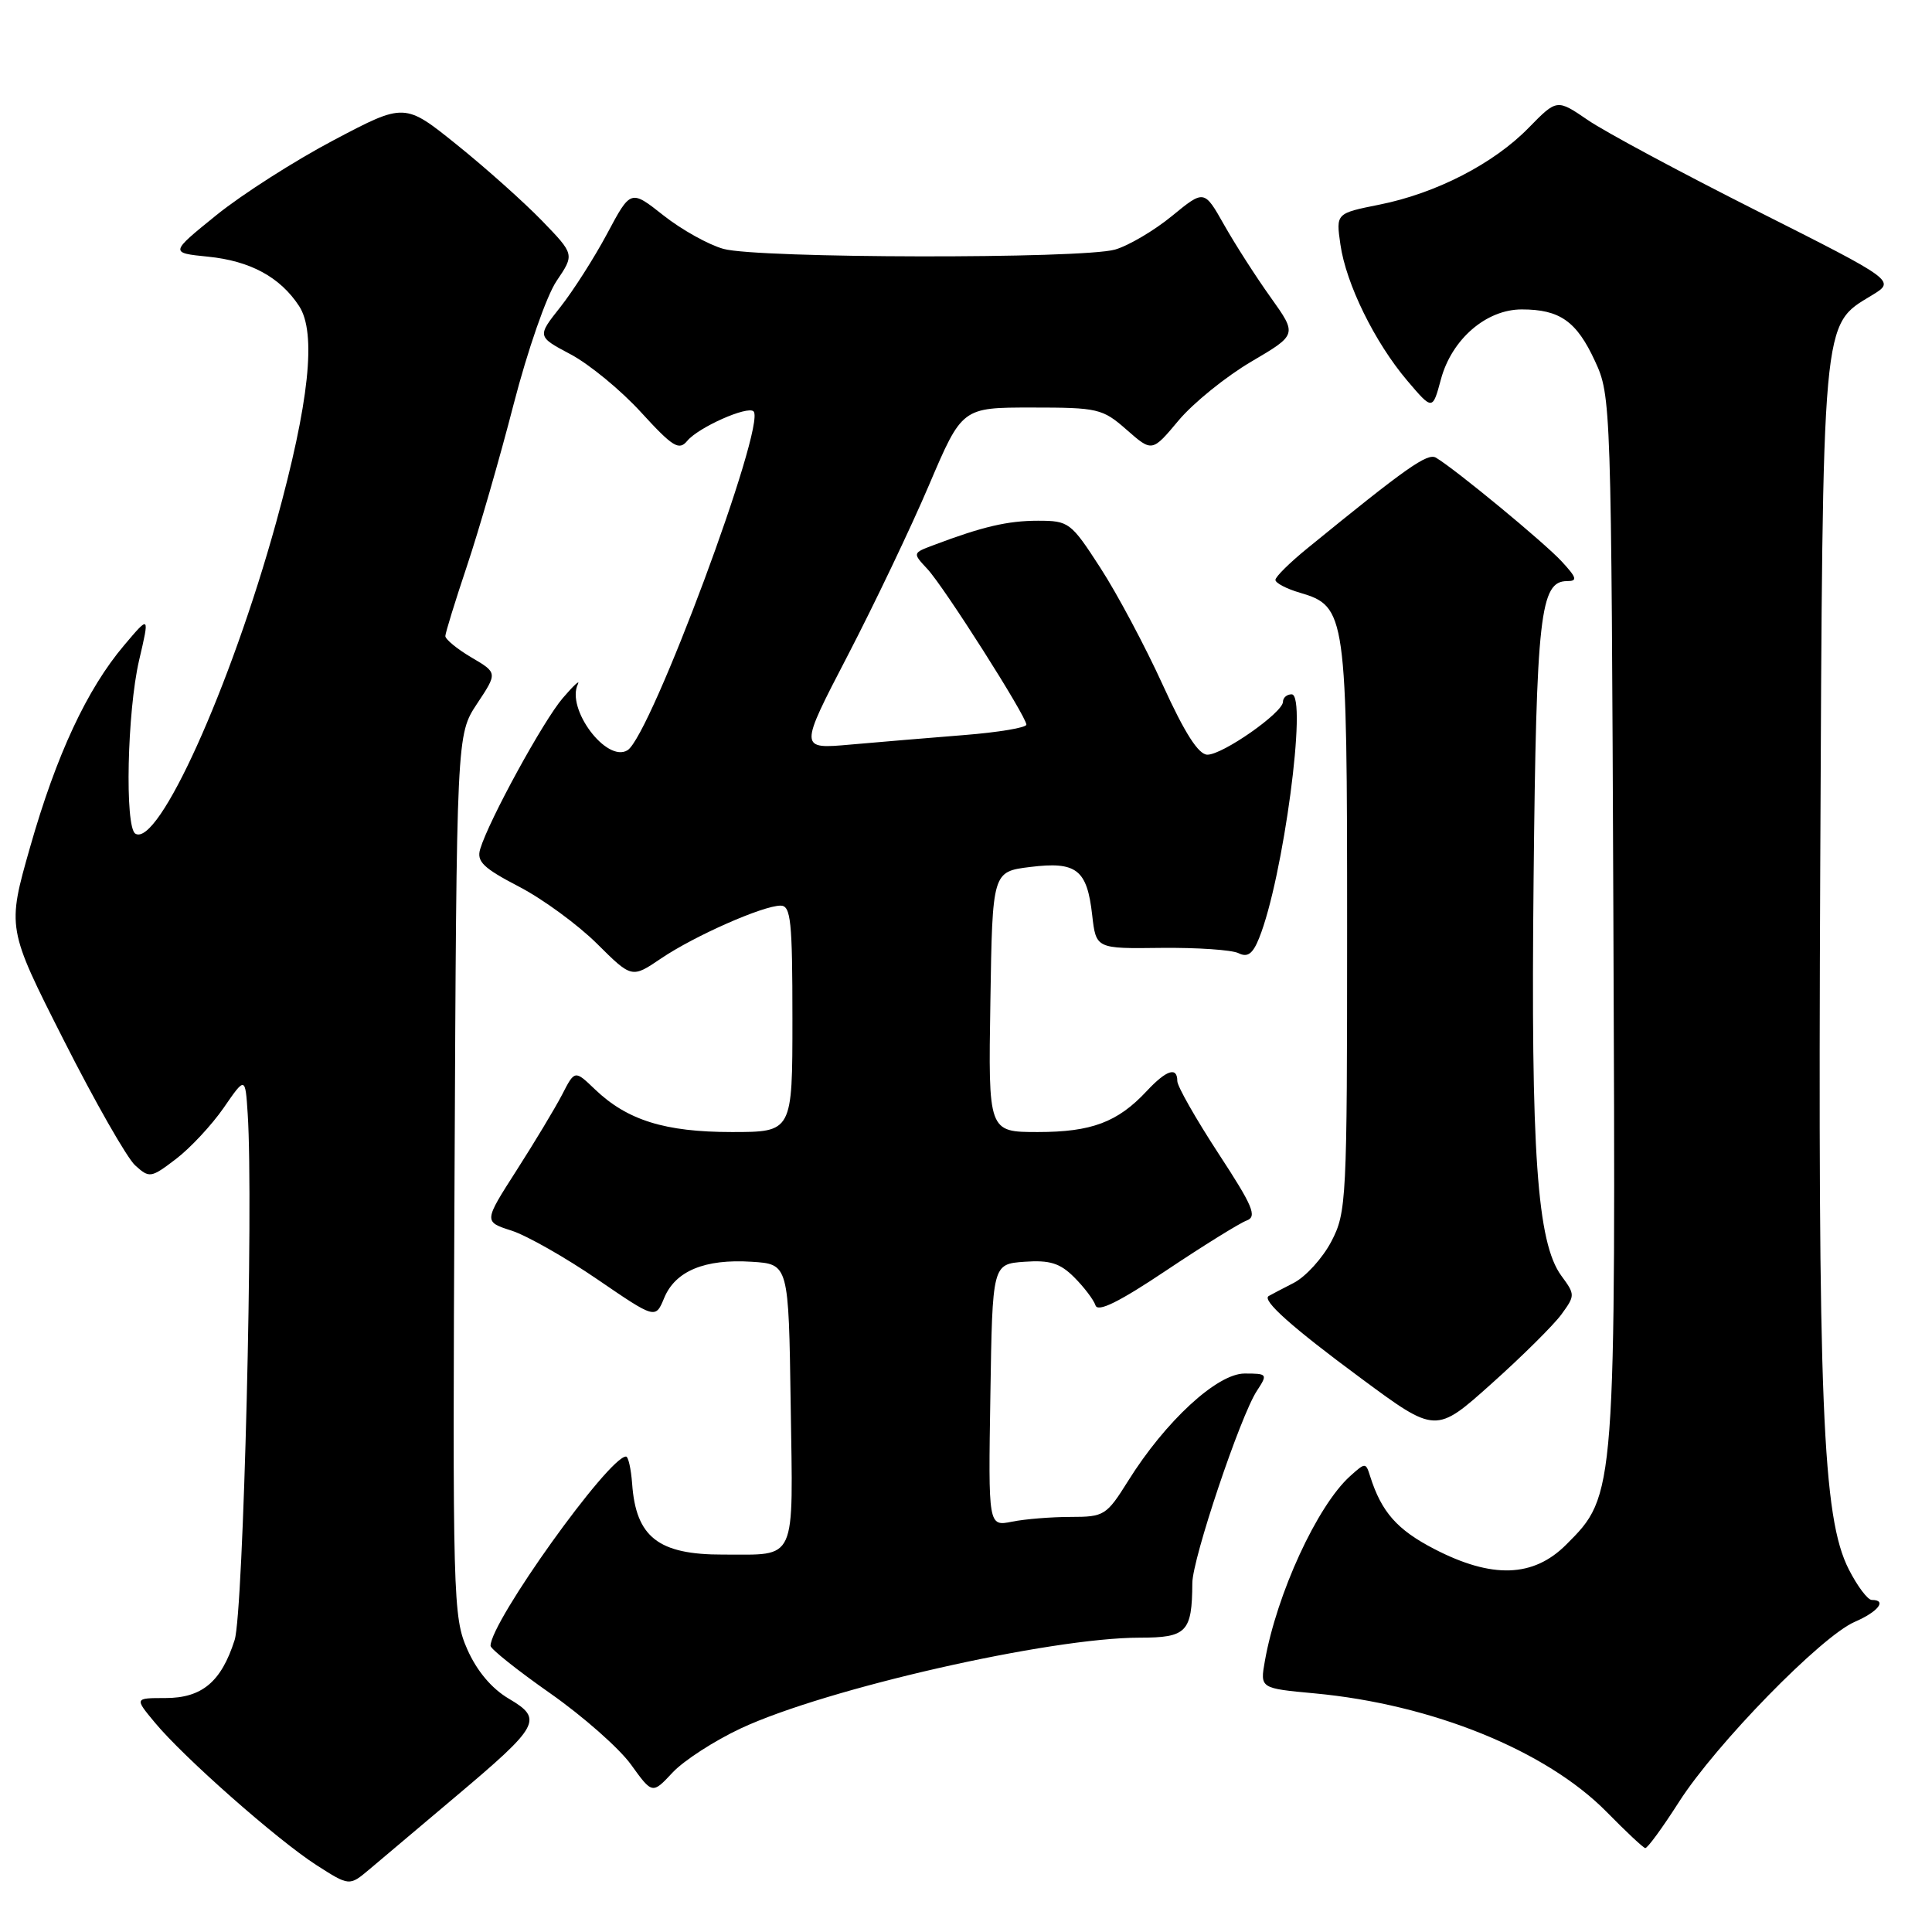 <?xml version="1.0" encoding="UTF-8" standalone="no"?>
<!DOCTYPE svg PUBLIC "-//W3C//DTD SVG 1.1//EN" "http://www.w3.org/Graphics/SVG/1.1/DTD/svg11.dtd" >
<svg xmlns="http://www.w3.org/2000/svg" xmlns:xlink="http://www.w3.org/1999/xlink" version="1.1" viewBox="0 0 256 256">
 <g >
 <path fill="currentColor"
d=" M 60.31 238.11 C 71.55 228.64 72.01 227.79 67.43 225.09 C 65.15 223.75 63.19 221.42 61.92 218.55 C 60.03 214.27 59.96 211.93 60.23 155.73 C 60.50 97.35 60.50 97.35 63.21 93.25 C 65.93 89.15 65.93 89.15 62.46 87.11 C 60.56 85.99 59.01 84.71 59.01 84.28 C 59.02 83.85 60.31 79.67 61.88 74.98 C 63.45 70.29 66.23 60.67 68.05 53.60 C 69.91 46.40 72.42 39.19 73.75 37.23 C 76.13 33.71 76.13 33.71 71.82 29.25 C 69.44 26.80 64.38 22.27 60.56 19.20 C 53.62 13.61 53.62 13.61 44.24 18.56 C 39.08 21.28 32.08 25.75 28.68 28.50 C 22.50 33.50 22.50 33.50 27.56 34.01 C 33.16 34.57 37.12 36.72 39.63 40.55 C 41.96 44.11 40.98 53.32 36.59 69.22 C 30.52 91.17 20.95 112.32 17.93 110.46 C 16.52 109.58 16.85 94.29 18.43 87.50 C 19.83 81.50 19.83 81.50 16.45 85.50 C 11.53 91.31 7.47 100.02 3.99 112.24 C 0.93 122.98 0.93 122.98 8.44 137.81 C 12.57 145.97 16.83 153.44 17.91 154.42 C 19.80 156.13 20.00 156.10 23.32 153.57 C 25.22 152.12 28.06 149.07 29.64 146.79 C 32.50 142.64 32.50 142.64 32.82 147.57 C 33.61 159.45 32.26 213.66 31.09 217.31 C 29.32 222.86 26.76 225.00 21.91 225.00 C 17.82 225.00 17.82 225.00 20.52 228.25 C 24.34 232.86 36.70 243.76 41.89 247.11 C 46.29 249.93 46.29 249.93 48.92 247.72 C 50.36 246.50 55.49 242.17 60.31 238.11 Z  M 222.49 238.74 C 227.38 231.10 241.32 216.83 245.75 214.91 C 248.86 213.57 250.09 212.00 248.02 212.00 C 247.48 212.00 246.11 210.18 244.98 207.96 C 241.47 201.08 240.87 186.23 241.19 115.00 C 241.53 41.32 241.36 43.18 248.03 39.13 C 251.19 37.21 251.19 37.21 232.84 27.96 C 222.76 22.88 212.65 17.46 210.40 15.91 C 206.30 13.11 206.30 13.11 202.56 16.93 C 197.92 21.69 190.28 25.62 182.76 27.12 C 177.02 28.27 177.02 28.27 177.61 32.39 C 178.35 37.60 182.16 45.36 186.47 50.44 C 189.82 54.38 189.82 54.38 190.93 50.26 C 192.36 44.95 196.93 41.00 201.64 41.00 C 206.69 41.00 208.91 42.57 211.34 47.84 C 213.48 52.45 213.50 53.25 213.78 121.38 C 214.10 198.30 214.12 198.08 207.52 204.68 C 203.17 209.03 197.70 209.21 190.05 205.25 C 185.12 202.70 183.05 200.35 181.55 195.61 C 180.97 193.77 180.92 193.77 178.88 195.61 C 174.54 199.53 169.18 211.18 167.60 220.10 C 166.96 223.71 166.96 223.71 174.19 224.38 C 189.77 225.83 204.87 231.96 212.87 240.07 C 215.41 242.66 217.72 244.83 218.00 244.88 C 218.28 244.94 220.30 242.17 222.49 238.74 Z  M 98.16 229.02 C 109.47 223.74 139.11 217.00 151.01 217.00 C 157.25 217.00 157.95 216.27 157.99 209.77 C 158.00 206.55 164.35 187.64 166.54 184.30 C 168.00 182.07 167.95 182.00 164.91 182.00 C 161.28 182.00 154.41 188.33 149.47 196.25 C 146.62 200.80 146.31 201.00 141.88 201.00 C 139.33 201.00 135.83 201.28 134.10 201.63 C 130.95 202.26 130.95 202.26 131.23 184.88 C 131.50 167.50 131.50 167.50 135.74 167.19 C 139.11 166.95 140.46 167.37 142.34 169.25 C 143.64 170.55 144.91 172.22 145.16 172.97 C 145.47 173.91 148.28 172.53 154.55 168.33 C 159.47 165.04 164.26 162.07 165.18 161.73 C 166.61 161.21 166.03 159.84 161.43 152.81 C 158.45 148.24 156.00 143.94 156.00 143.25 C 156.00 141.30 154.56 141.77 151.92 144.60 C 148.09 148.70 144.62 150.00 137.53 150.00 C 130.95 150.00 130.95 150.00 131.23 132.75 C 131.50 115.50 131.50 115.50 136.50 114.88 C 142.64 114.12 144.04 115.20 144.72 121.25 C 145.23 125.71 145.23 125.71 153.86 125.60 C 158.61 125.55 163.22 125.86 164.11 126.30 C 165.31 126.90 166.00 126.40 166.84 124.30 C 170.03 116.40 173.28 92.00 171.15 92.00 C 170.52 92.00 170.00 92.45 170.00 92.99 C 170.00 94.42 162.03 100.00 159.99 100.00 C 158.81 100.00 156.99 97.16 154.07 90.75 C 151.75 85.66 148.04 78.69 145.81 75.25 C 141.90 69.20 141.63 69.00 137.53 69.00 C 133.54 69.00 130.18 69.78 123.71 72.23 C 120.91 73.28 120.91 73.28 122.88 75.39 C 125.10 77.77 136.00 94.92 136.00 96.02 C 136.00 96.42 132.29 97.04 127.75 97.40 C 123.21 97.76 116.44 98.33 112.69 98.66 C 105.88 99.27 105.88 99.27 112.31 86.89 C 115.85 80.07 120.71 69.89 123.11 64.25 C 127.48 54.00 127.48 54.00 136.70 54.00 C 145.50 54.00 146.09 54.14 149.29 56.95 C 152.66 59.91 152.66 59.91 156.18 55.70 C 158.12 53.39 162.45 49.89 165.80 47.92 C 171.89 44.34 171.89 44.34 168.38 39.42 C 166.44 36.71 163.67 32.39 162.21 29.81 C 159.56 25.12 159.56 25.12 155.28 28.63 C 152.92 30.56 149.53 32.56 147.75 33.07 C 143.39 34.32 100.43 34.25 95.87 32.98 C 93.88 32.43 90.30 30.43 87.91 28.54 C 83.57 25.11 83.57 25.11 80.45 30.96 C 78.73 34.18 75.93 38.56 74.24 40.70 C 71.16 44.59 71.16 44.59 75.63 46.96 C 78.09 48.27 82.29 51.72 84.95 54.64 C 89.16 59.24 89.97 59.74 91.07 58.41 C 92.56 56.62 99.06 53.73 99.85 54.51 C 101.58 56.24 86.23 97.50 83.15 99.41 C 80.38 101.12 74.97 93.90 76.58 90.64 C 76.89 90.01 75.98 90.85 74.57 92.50 C 72.00 95.49 64.77 108.70 63.63 112.50 C 63.13 114.15 64.03 115.02 68.76 117.48 C 71.92 119.12 76.57 122.53 79.11 125.05 C 83.72 129.63 83.72 129.63 87.61 126.99 C 92.02 124.01 101.09 120.00 103.44 120.00 C 104.79 120.00 105.00 122.06 105.00 135.00 C 105.00 150.00 105.00 150.00 96.97 150.00 C 88.11 150.00 83.11 148.44 78.83 144.34 C 76.16 141.78 76.16 141.78 74.48 145.05 C 73.55 146.84 70.83 151.36 68.44 155.09 C 64.09 161.88 64.09 161.88 67.80 163.07 C 69.83 163.73 74.95 166.64 79.17 169.53 C 86.85 174.78 86.85 174.78 88.01 171.98 C 89.49 168.41 93.39 166.79 99.60 167.19 C 104.50 167.50 104.50 167.50 104.77 186.13 C 105.08 207.34 105.70 205.96 95.82 205.99 C 87.24 206.01 84.26 203.69 83.76 196.58 C 83.61 194.61 83.25 193.00 82.95 193.00 C 80.68 192.99 65.00 214.89 65.00 218.08 C 65.00 218.49 68.56 221.33 72.90 224.37 C 77.25 227.42 82.07 231.67 83.62 233.83 C 86.44 237.74 86.44 237.74 89.13 234.86 C 90.61 233.28 94.68 230.65 98.16 229.02 Z  M 206.90 174.16 C 208.72 171.66 208.72 171.54 206.89 169.05 C 203.67 164.67 202.83 152.73 203.21 116.44 C 203.57 81.47 204.08 77.00 207.65 77.00 C 209.06 77.00 208.94 76.56 206.92 74.38 C 204.62 71.89 192.88 62.20 190.28 60.65 C 189.16 59.98 186.41 61.91 173.25 72.64 C 170.91 74.54 169.00 76.43 169.00 76.84 C 169.00 77.25 170.46 78.02 172.25 78.54 C 178.37 80.35 178.50 81.26 178.50 123.00 C 178.50 159.10 178.42 160.65 176.41 164.50 C 175.26 166.70 173.01 169.18 171.41 170.00 C 169.81 170.82 168.32 171.60 168.11 171.73 C 167.15 172.27 171.21 175.89 180.38 182.66 C 190.25 189.96 190.25 189.96 197.64 183.34 C 201.71 179.70 205.87 175.57 206.90 174.16 Z "/>
</g>
</svg>